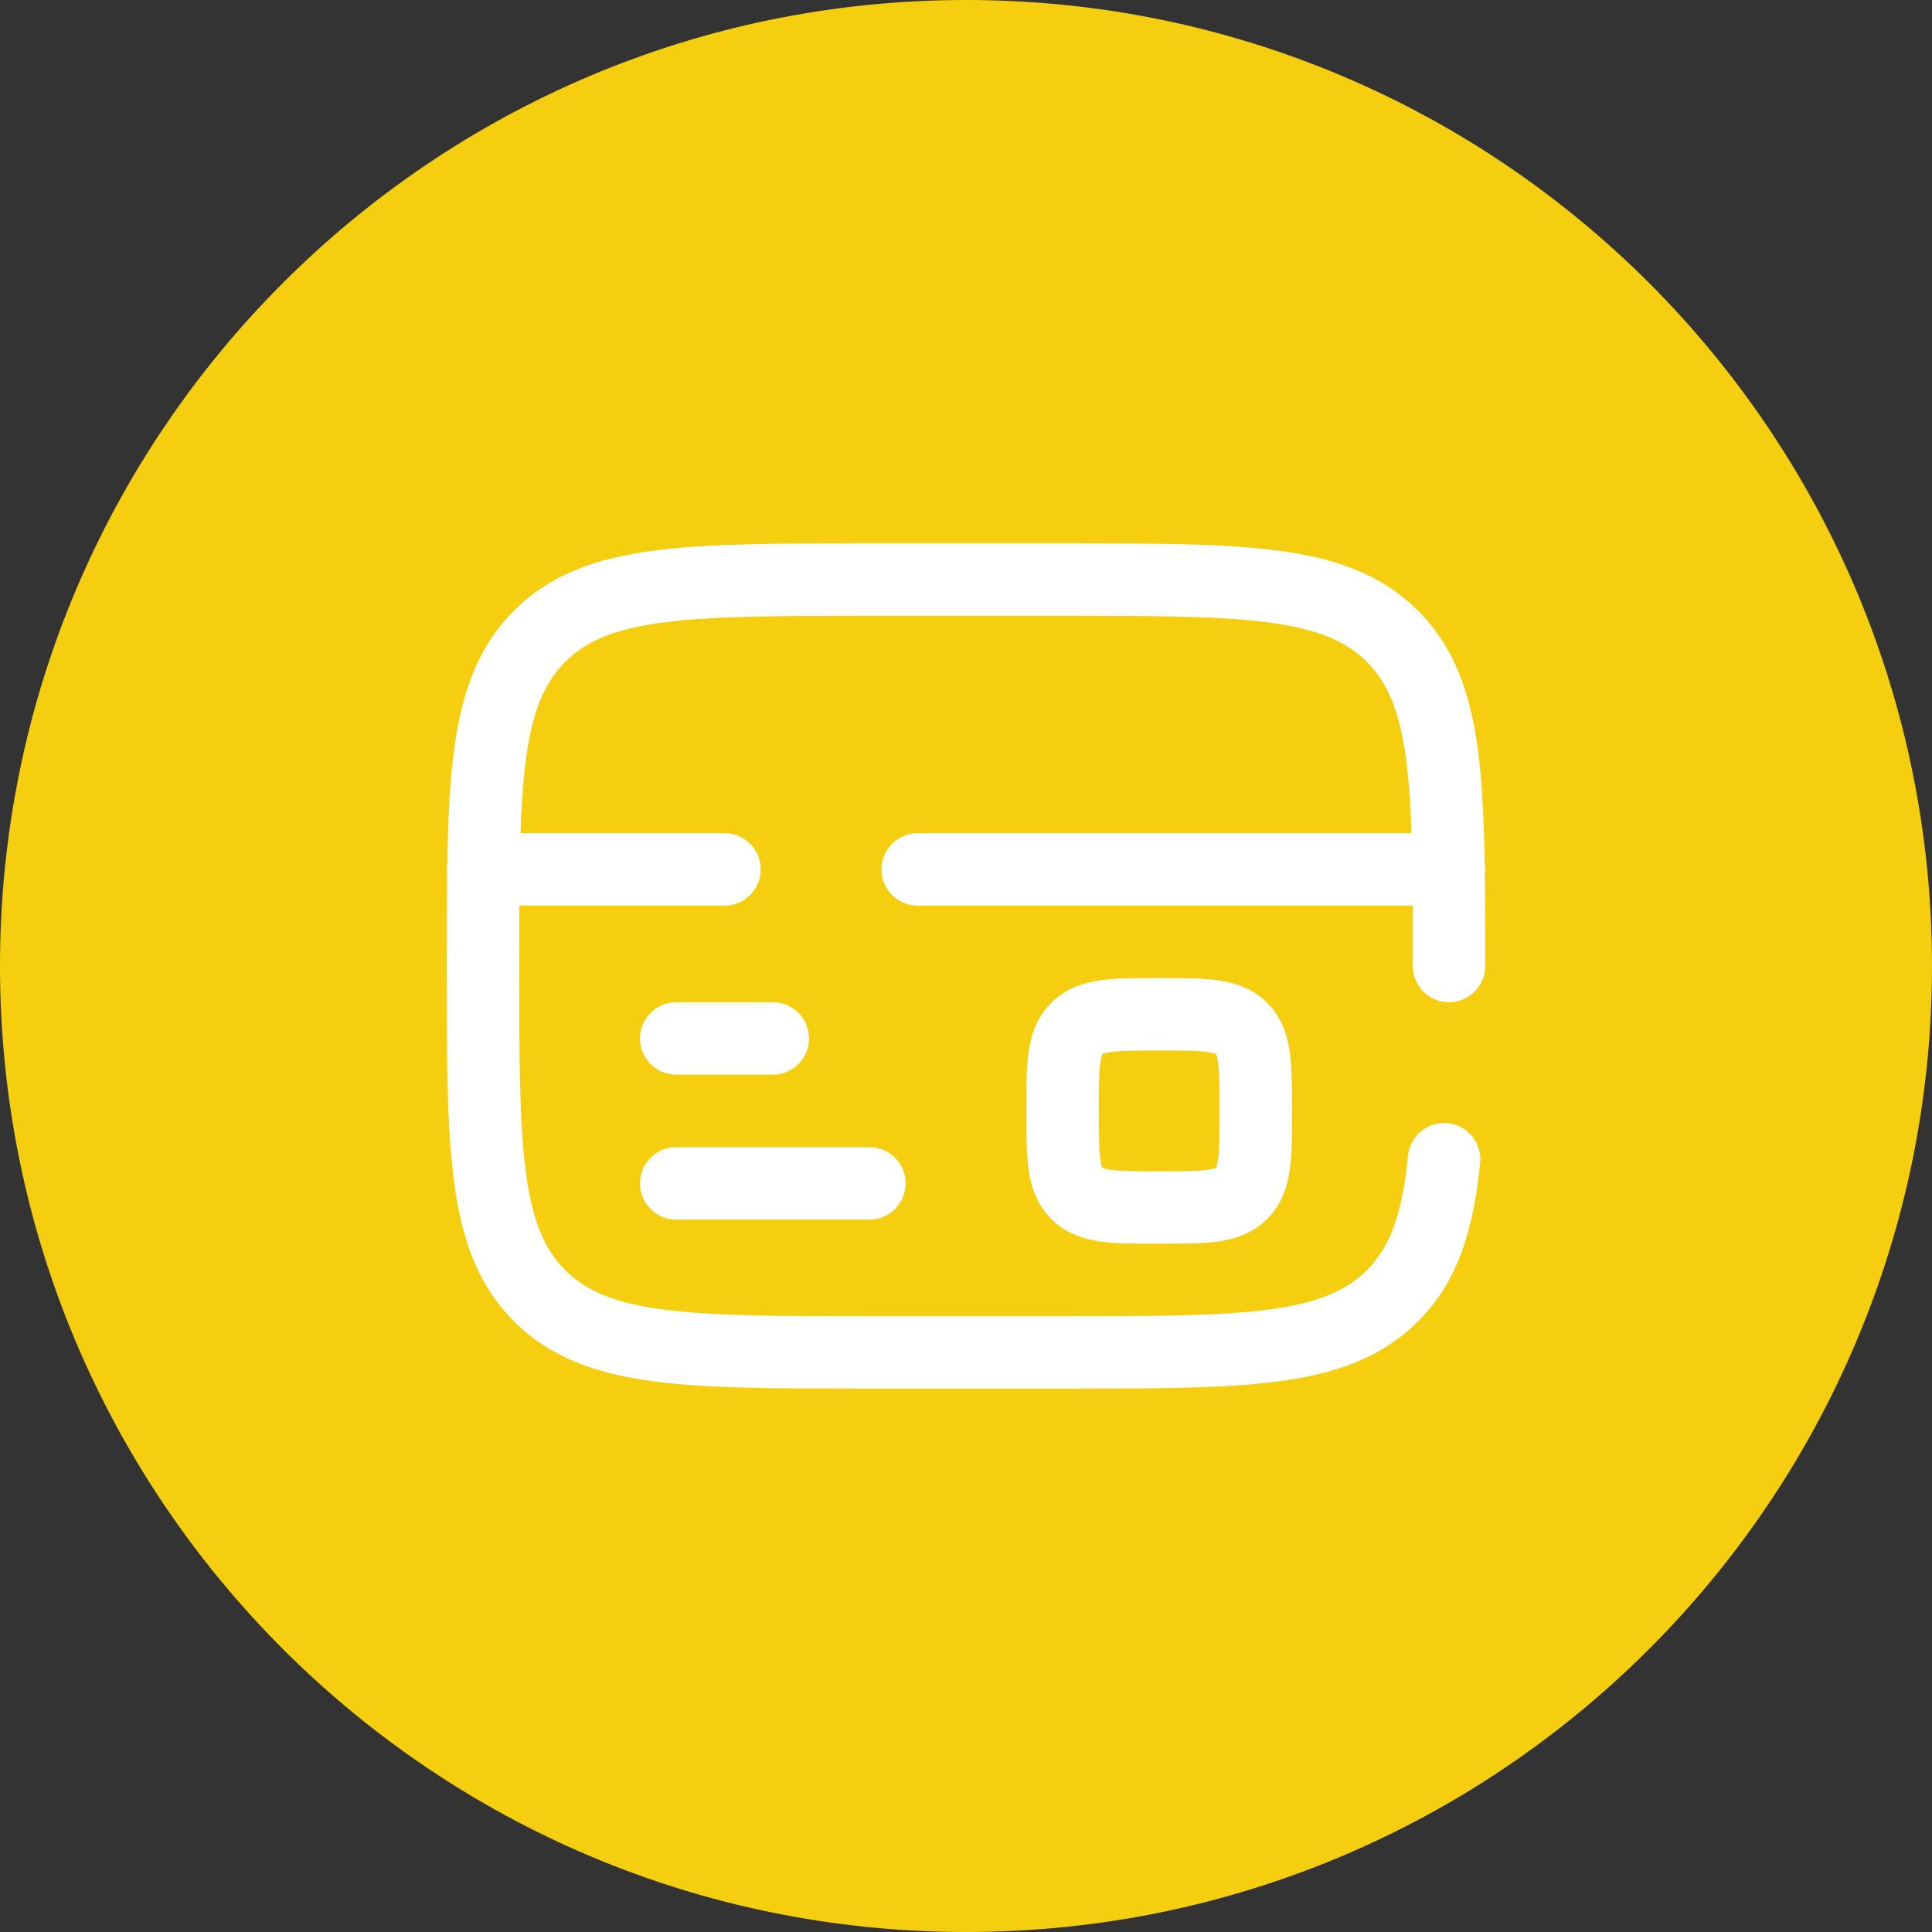<svg width="40" height="40" viewBox="0 0 40 40" fill="none" xmlns="http://www.w3.org/2000/svg">
<rect x="0" y="0" width="40" height="40" fill="#333333" stroke="none"/>
<path d="M40 20C40 8.954 31.046 0 20 0C8.954 0 0 8.954 0 20C0 31.046 8.954 40 20 40C31.046 40 40 31.046 40 20Z" fill="#F5CE0F"/>
<path d="M18 24.5H14M16 21.5H14" stroke="white" stroke-width="1.5" stroke-linecap="round"/>
<path d="M22 23C22 22.057 22 21.586 22.293 21.293C22.586 21 23.057 21 24 21C24.943 21 25.414 21 25.707 21.293C26 21.586 26 22.057 26 23C26 23.943 26 24.414 25.707 24.707C25.414 25 24.943 25 24 25C23.057 25 22.586 25 22.293 24.707C22 24.414 22 23.943 22 23Z" stroke="white" stroke-width="1.5"/>
<path d="M30 20C30 16.229 30 14.343 28.828 13.172C27.656 12.001 25.771 12 22 12H18C14.229 12 12.343 12 11.172 13.172C10.001 14.344 10 16.229 10 20C10 23.771 10 25.657 11.172 26.828C12.344 27.999 14.229 28 18 28H22C25.771 28 27.657 28 28.828 26.828C29.482 26.175 29.771 25.3 29.898 24M10 18H15M30 18H19" stroke="white" stroke-width="1.5" stroke-linecap="round"/>
</svg>
